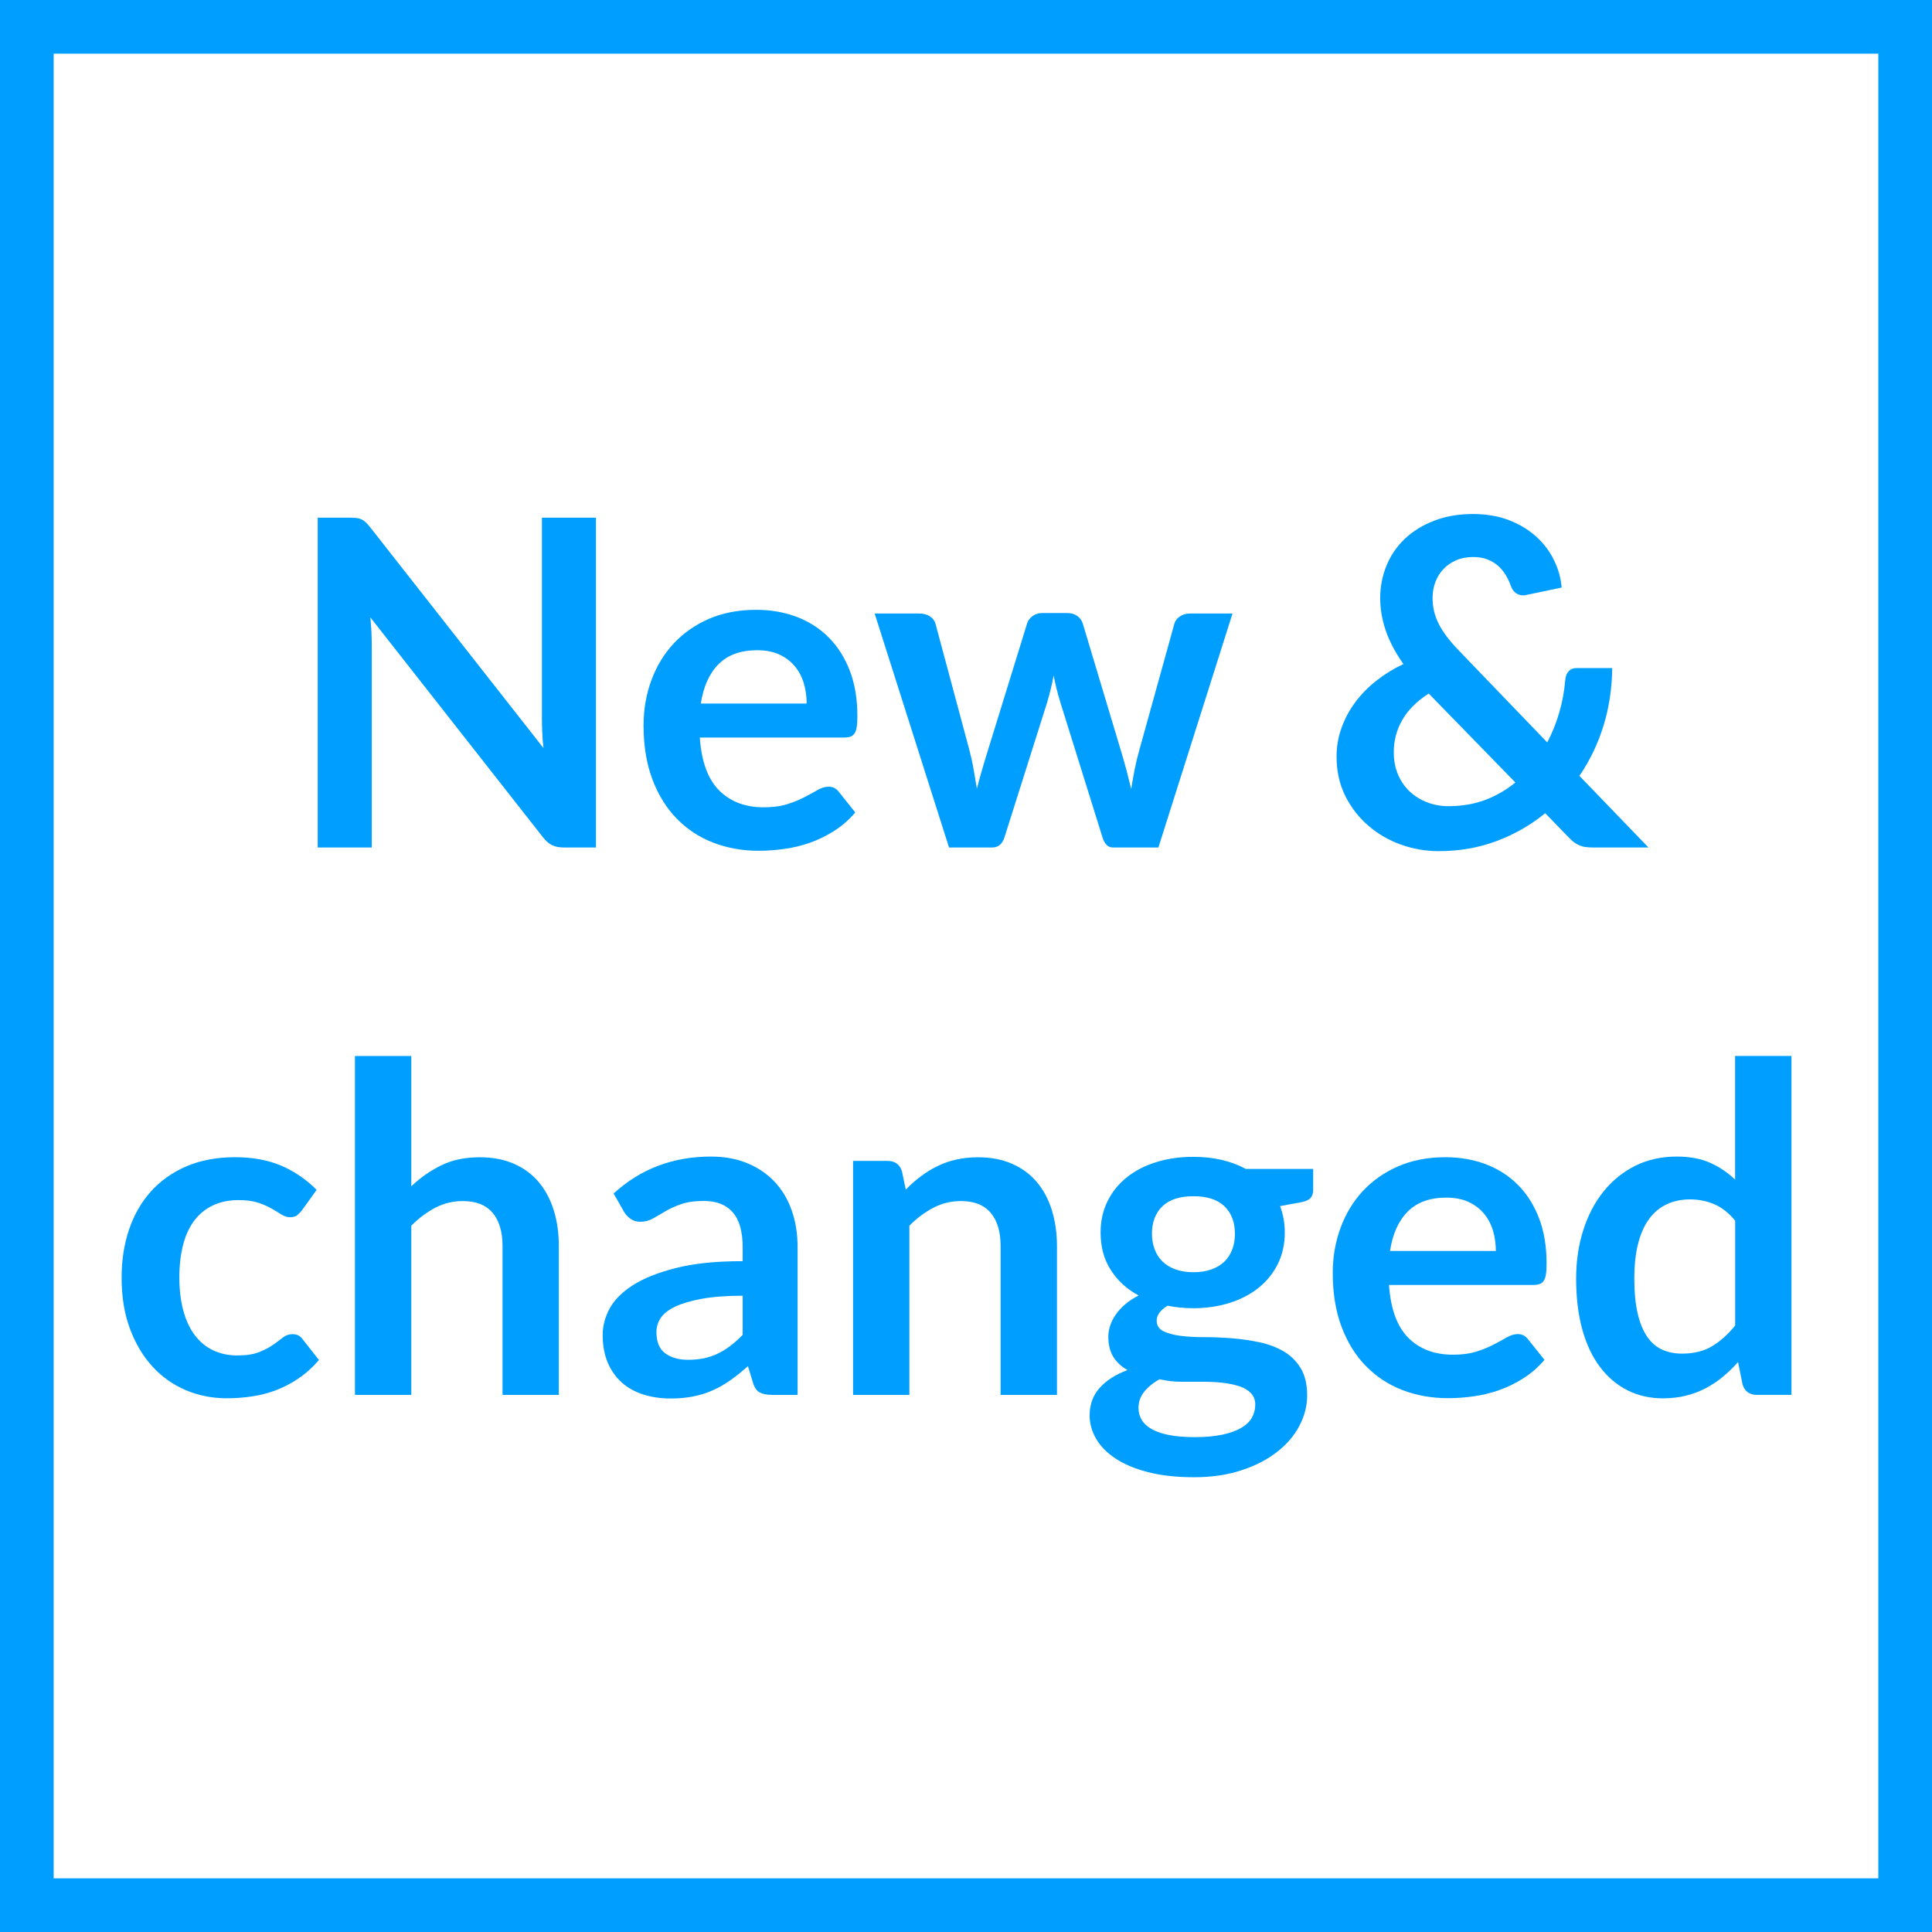 <?xml version="1.0" encoding="utf-8"?>
<!-- Generator: Adobe Illustrator 22.1.0, SVG Export Plug-In . SVG Version: 6.00 Build 0)  -->
<svg version="1.1" id="Layer_1" xmlns="http://www.w3.org/2000/svg" xmlns:xlink="http://www.w3.org/1999/xlink" x="0px" y="0px"
	 viewBox="0 0 36 36" style="enable-background:new 0 0 36 36;" xml:space="preserve">
<style type="text/css">
	.st0{fill:#009EFF;}
	.st1{enable-background:new    ;}
</style>
<g id="keyline">
	<rect class="st0" width="36" height="1"/>
	<rect y="35" class="st0" width="36" height="1"/>
	<rect class="st0" width="1" height="36"/>
	<rect x="35" class="st0" width="1" height="36"/>
</g>
<g class="st1">
	<path class="st0" d="M6.646,9.653c0.034,0.004,0.064,0.013,0.091,0.025
		c0.027,0.013,0.054,0.031,0.079,0.055c0.025,0.024,0.054,0.057,0.085,0.096
		l3.226,4.11c-0.012-0.1-0.019-0.196-0.023-0.292
		c-0.004-0.095-0.006-0.183-0.006-0.266V9.646h1.007v6.146h-0.591
		c-0.091,0-0.166-0.014-0.226-0.043c-0.059-0.027-0.117-0.079-0.174-0.152
		l-3.213-4.093c0.009,0.091,0.015,0.181,0.02,0.27
		c0.004,0.09,0.006,0.171,0.006,0.244v3.774H5.92V9.646h0.599
		C6.569,9.646,6.612,9.648,6.646,9.653z"/>
	<path class="st0" d="M14.088,11.363c0.274,0,0.527,0.044,0.759,0.132
		c0.23,0.088,0.43,0.216,0.597,0.385s0.298,0.375,0.392,0.62
		c0.093,0.245,0.14,0.525,0.14,0.84c0,0.079-0.003,0.146-0.011,0.197
		c-0.007,0.053-0.02,0.094-0.038,0.123c-0.019,0.03-0.043,0.052-0.074,0.064
		s-0.071,0.019-0.119,0.019h-2.694c0.031,0.448,0.151,0.776,0.361,0.986
		s0.487,0.314,0.833,0.314c0.17,0,0.316-0.02,0.439-0.06
		c0.124-0.039,0.231-0.083,0.323-0.132c0.092-0.048,0.173-0.092,0.242-0.132
		c0.069-0.039,0.137-0.06,0.202-0.06c0.042,0,0.079,0.009,0.11,0.025
		c0.031,0.018,0.058,0.042,0.081,0.072l0.306,0.383
		c-0.116,0.136-0.246,0.25-0.391,0.342c-0.145,0.093-0.296,0.166-0.453,0.222
		c-0.157,0.055-0.317,0.094-0.48,0.116c-0.162,0.023-0.32,0.034-0.474,0.034
		c-0.303,0-0.585-0.05-0.846-0.15s-0.487-0.249-0.68-0.446
		c-0.193-0.197-0.345-0.44-0.455-0.731c-0.11-0.29-0.166-0.627-0.166-1.009
		c0-0.298,0.049-0.577,0.145-0.84c0.097-0.262,0.234-0.49,0.415-0.685
		c0.18-0.193,0.399-0.348,0.658-0.461C13.47,11.42,13.762,11.363,14.088,11.363
		z M14.109,12.116c-0.307,0-0.546,0.086-0.719,0.259s-0.283,0.418-0.331,0.735H15.031
		c0-0.136-0.019-0.265-0.055-0.385c-0.037-0.12-0.094-0.226-0.171-0.316
		c-0.076-0.091-0.173-0.162-0.288-0.215C14.401,12.142,14.265,12.116,14.109,12.116
		z"/>
	<path class="st0" d="M16.298,11.432h0.833c0.079,0,0.146,0.019,0.2,0.055
		c0.054,0.037,0.088,0.084,0.102,0.141l0.625,2.329
		c0.034,0.127,0.062,0.252,0.083,0.374s0.042,0.243,0.062,0.365
		c0.031-0.122,0.064-0.243,0.1-0.365s0.073-0.247,0.113-0.374l0.722-2.338
		c0.018-0.057,0.052-0.104,0.103-0.14c0.051-0.037,0.11-0.056,0.179-0.056
		h0.463c0.076,0,0.141,0.019,0.191,0.056c0.051,0.036,0.085,0.083,0.102,0.14
		l0.714,2.38c0.037,0.122,0.07,0.24,0.101,0.355
		c0.029,0.114,0.059,0.23,0.087,0.347c0.02-0.122,0.042-0.244,0.065-0.366
		c0.024-0.121,0.055-0.248,0.092-0.378l0.646-2.329
		c0.015-0.057,0.049-0.104,0.103-0.141c0.054-0.036,0.116-0.055,0.187-0.055
		h0.795l-1.381,4.36h-0.846c-0.091,0-0.156-0.062-0.195-0.187l-0.787-2.521
		c-0.025-0.082-0.049-0.165-0.069-0.249c-0.021-0.083-0.039-0.166-0.054-0.248
		c-0.017,0.085-0.035,0.169-0.055,0.253c-0.021,0.083-0.043,0.167-0.068,0.252
		l-0.795,2.513c-0.04,0.124-0.116,0.187-0.229,0.187h-0.803L16.298,11.432z"/>
	<path class="st0" d="M27.45,9.578c0.249,0,0.472,0.039,0.669,0.115
		S28.484,9.872,28.625,9.999c0.141,0.128,0.251,0.273,0.331,0.438
		c0.081,0.165,0.129,0.335,0.143,0.511l-0.667,0.14
		c-0.009,0.003-0.018,0.005-0.027,0.005c-0.011,0-0.02,0-0.028,0
		c-0.048,0-0.091-0.014-0.129-0.041c-0.039-0.026-0.069-0.068-0.092-0.125
		c-0.025-0.073-0.058-0.144-0.098-0.21c-0.04-0.067-0.088-0.125-0.145-0.175
		s-0.123-0.089-0.2-0.119c-0.076-0.029-0.164-0.044-0.263-0.044
		c-0.119,0-0.226,0.021-0.319,0.062s-0.173,0.096-0.237,0.165
		c-0.065,0.07-0.115,0.15-0.149,0.242c-0.034,0.093-0.051,0.189-0.051,0.292
		c0,0.085,0.009,0.167,0.027,0.246s0.048,0.158,0.087,0.238
		c0.04,0.079,0.092,0.16,0.155,0.244c0.064,0.084,0.143,0.174,0.236,0.27
		l1.632,1.696c0.094-0.179,0.169-0.367,0.226-0.565s0.093-0.399,0.11-0.604
		c0.006-0.065,0.026-0.117,0.063-0.157s0.088-0.06,0.153-0.06h0.658
		c-0.003,0.374-0.057,0.731-0.161,1.071s-0.255,0.652-0.45,0.938l1.287,1.335
		h-1.028c-0.054,0-0.102-0.003-0.143-0.009c-0.041-0.005-0.08-0.016-0.116-0.031
		c-0.037-0.016-0.072-0.036-0.106-0.062c-0.034-0.026-0.069-0.059-0.106-0.099
		l-0.425-0.438c-0.272,0.222-0.574,0.395-0.907,0.519
		c-0.333,0.125-0.693,0.188-1.082,0.188c-0.238,0-0.471-0.041-0.697-0.121
		c-0.227-0.081-0.429-0.198-0.607-0.351c-0.179-0.153-0.322-0.338-0.432-0.555
		c-0.108-0.217-0.163-0.462-0.163-0.733c0-0.189,0.031-0.37,0.094-0.542
		c0.062-0.171,0.148-0.331,0.259-0.479c0.11-0.146,0.241-0.28,0.394-0.399
		c0.151-0.119,0.317-0.221,0.499-0.306c-0.15-0.213-0.26-0.42-0.329-0.623
		c-0.069-0.202-0.104-0.404-0.104-0.605c0-0.212,0.039-0.414,0.117-0.605
		c0.077-0.191,0.191-0.357,0.34-0.499s0.331-0.255,0.546-0.338
		C26.935,9.62,27.178,9.578,27.45,9.578z M25.971,14.016
		c0,0.155,0.027,0.296,0.081,0.421c0.054,0.124,0.127,0.229,0.221,0.316
		c0.094,0.086,0.202,0.153,0.325,0.199c0.123,0.047,0.254,0.07,0.394,0.07
		c0.249,0,0.477-0.039,0.682-0.116c0.205-0.078,0.394-0.187,0.563-0.325
		l-1.615-1.658c-0.227,0.147-0.392,0.313-0.495,0.498
		C26.022,13.604,25.971,13.803,25.971,14.016z"/>
</g>
<g class="st1">
	<path class="st0" d="M5.625,22.554C5.593,22.594,5.562,22.625,5.533,22.647
		s-0.073,0.034-0.129,0.034c-0.054,0-0.106-0.017-0.157-0.049
		c-0.051-0.033-0.112-0.069-0.183-0.11c-0.071-0.041-0.155-0.078-0.253-0.111
		c-0.098-0.032-0.219-0.049-0.363-0.049c-0.185,0-0.346,0.034-0.485,0.101
		S3.708,22.625,3.616,22.749c-0.092,0.125-0.161,0.276-0.206,0.453
		c-0.045,0.177-0.068,0.378-0.068,0.602c0,0.232,0.025,0.438,0.075,0.62
		c0.049,0.182,0.121,0.334,0.214,0.457c0.094,0.123,0.207,0.217,0.34,0.28
		c0.133,0.063,0.283,0.096,0.45,0.096c0.167,0,0.303-0.021,0.406-0.062
		c0.103-0.041,0.19-0.086,0.261-0.136s0.132-0.095,0.185-0.137
		c0.053-0.041,0.111-0.062,0.177-0.062c0.085,0,0.148,0.033,0.191,0.098
		l0.302,0.383c-0.116,0.136-0.242,0.25-0.378,0.342
		c-0.136,0.093-0.277,0.166-0.423,0.222c-0.146,0.055-0.297,0.094-0.453,0.116
		c-0.156,0.023-0.311,0.034-0.463,0.034c-0.269,0-0.523-0.05-0.761-0.15
		c-0.238-0.101-0.446-0.247-0.623-0.44c-0.177-0.192-0.317-0.428-0.421-0.707
		s-0.155-0.598-0.155-0.954c0-0.32,0.046-0.617,0.138-0.891
		c0.092-0.273,0.228-0.51,0.406-0.71c0.179-0.199,0.4-0.356,0.663-0.47
		c0.264-0.113,0.567-0.17,0.91-0.17c0.326,0,0.611,0.053,0.856,0.157
		c0.245,0.105,0.465,0.255,0.661,0.451L5.625,22.554z"/>
	<path class="st0" d="M6.614,25.992v-6.315h1.05v2.427
		c0.17-0.161,0.357-0.292,0.561-0.391c0.204-0.1,0.443-0.149,0.718-0.149
		c0.238,0,0.449,0.041,0.633,0.121c0.184,0.081,0.338,0.194,0.461,0.34
		c0.123,0.146,0.217,0.32,0.28,0.523c0.064,0.202,0.096,0.426,0.096,0.669
		v2.775H9.364v-2.775c0-0.267-0.062-0.473-0.185-0.618
		c-0.124-0.146-0.308-0.219-0.555-0.219c-0.181,0-0.352,0.041-0.51,0.123
		s-0.309,0.194-0.45,0.336v3.153H6.614z"/>
	<path class="st0" d="M14.864,25.992h-0.472c-0.099,0-0.177-0.015-0.234-0.045
		c-0.057-0.029-0.099-0.09-0.127-0.181l-0.094-0.31
		c-0.11,0.099-0.219,0.186-0.325,0.261c-0.106,0.075-0.216,0.139-0.33,0.189
		s-0.234,0.089-0.361,0.114c-0.127,0.026-0.269,0.039-0.425,0.039
		c-0.184,0-0.354-0.025-0.51-0.075s-0.29-0.124-0.401-0.224
		s-0.199-0.224-0.261-0.371c-0.062-0.147-0.094-0.319-0.094-0.516
		c0-0.165,0.043-0.328,0.129-0.488c0.086-0.161,0.23-0.306,0.432-0.436
		c0.201-0.129,0.469-0.236,0.803-0.321c0.334-0.086,0.75-0.128,1.245-0.128
		v-0.257c0-0.294-0.062-0.512-0.185-0.653c-0.124-0.142-0.303-0.212-0.538-0.212
		c-0.17,0-0.312,0.02-0.425,0.06c-0.113,0.039-0.212,0.084-0.295,0.134
		s-0.161,0.094-0.231,0.134s-0.149,0.06-0.234,0.06
		c-0.071,0-0.132-0.019-0.183-0.056C11.697,22.675,11.656,22.629,11.625,22.575
		l-0.191-0.336c0.501-0.459,1.106-0.688,1.814-0.688
		c0.255,0,0.482,0.042,0.682,0.126c0.2,0.083,0.369,0.199,0.508,0.348
		c0.139,0.149,0.244,0.327,0.316,0.534c0.072,0.206,0.108,0.433,0.108,0.68
		V25.992z M12.824,25.338c0.107,0,0.207-0.01,0.297-0.029
		c0.091-0.02,0.177-0.049,0.257-0.088s0.159-0.087,0.234-0.145
		c0.075-0.057,0.151-0.125,0.227-0.203v-0.729c-0.306,0-0.562,0.02-0.767,0.058
		s-0.371,0.088-0.495,0.147c-0.125,0.061-0.213,0.13-0.266,0.21
		s-0.079,0.167-0.079,0.261c0,0.186,0.055,0.318,0.164,0.398
		C12.506,25.298,12.648,25.338,12.824,25.338z"/>
	<path class="st0" d="M15.896,25.992v-4.36h0.642c0.136,0,0.226,0.063,0.268,0.191
		l0.072,0.344c0.087-0.091,0.18-0.173,0.278-0.246
		c0.098-0.074,0.201-0.138,0.31-0.191s0.226-0.095,0.351-0.123
		s0.261-0.043,0.408-0.043c0.238,0,0.449,0.041,0.633,0.121
		c0.184,0.081,0.338,0.194,0.461,0.34c0.123,0.146,0.217,0.32,0.28,0.523
		c0.063,0.202,0.096,0.426,0.096,0.669v2.775h-1.05v-2.775
		c0-0.267-0.062-0.473-0.185-0.618c-0.124-0.146-0.308-0.219-0.555-0.219
		c-0.181,0-0.352,0.041-0.51,0.123s-0.309,0.194-0.45,0.336v3.153H15.896z"/>
	<path class="st0" d="M22.237,21.556c0.188,0,0.363,0.019,0.527,0.057
		s0.314,0.095,0.45,0.168H24.469v0.392c0,0.064-0.017,0.116-0.051,0.152
		c-0.034,0.037-0.093,0.062-0.175,0.077l-0.391,0.072
		c0.028,0.073,0.05,0.151,0.065,0.233s0.023,0.169,0.023,0.259
		c0,0.216-0.043,0.41-0.129,0.585c-0.087,0.174-0.206,0.322-0.357,0.444
		c-0.151,0.121-0.331,0.216-0.54,0.282c-0.208,0.066-0.434,0.1-0.678,0.1
		c-0.164,0-0.324-0.016-0.48-0.047c-0.136,0.083-0.203,0.176-0.203,0.278
		c0,0.089,0.04,0.153,0.121,0.195c0.08,0.041,0.187,0.07,0.318,0.088
		c0.132,0.017,0.281,0.025,0.448,0.025s0.339,0.007,0.515,0.021
		c0.176,0.014,0.347,0.039,0.514,0.074c0.167,0.036,0.316,0.092,0.448,0.169
		c0.132,0.076,0.238,0.181,0.319,0.313c0.08,0.132,0.121,0.302,0.121,0.509
		c0,0.193-0.048,0.381-0.143,0.563c-0.095,0.182-0.232,0.344-0.412,0.485
		c-0.18,0.143-0.4,0.257-0.661,0.344S22.585,27.526,22.25,27.526
		c-0.331,0-0.619-0.032-0.862-0.096c-0.244-0.063-0.446-0.148-0.605-0.255
		c-0.16-0.106-0.28-0.229-0.359-0.367C20.344,26.669,20.304,26.524,20.304,26.375
		c0-0.204,0.062-0.376,0.188-0.515c0.124-0.139,0.297-0.249,0.518-0.331
		C20.901,25.47,20.815,25.391,20.75,25.291s-0.098-0.229-0.098-0.387
		c0-0.065,0.011-0.133,0.034-0.202c0.022-0.069,0.057-0.138,0.104-0.206
		s0.105-0.132,0.177-0.193c0.07-0.061,0.154-0.115,0.251-0.163
		c-0.222-0.119-0.395-0.278-0.521-0.477c-0.127-0.198-0.189-0.431-0.189-0.697
		c0-0.215,0.043-0.41,0.13-0.584c0.086-0.174,0.206-0.323,0.361-0.446
		c0.154-0.123,0.337-0.218,0.548-0.282C21.758,21.588,21.988,21.556,22.237,21.556
		z M23.39,26.175c0-0.086-0.026-0.157-0.077-0.212s-0.12-0.098-0.208-0.128
		s-0.19-0.053-0.309-0.067c-0.117-0.015-0.242-0.021-0.374-0.021
		c-0.131,0-0.268,0-0.407,0c-0.141,0-0.276-0.016-0.406-0.047
		c-0.119,0.064-0.215,0.143-0.287,0.231s-0.108,0.191-0.108,0.308
		c0,0.077,0.02,0.148,0.058,0.215s0.1,0.124,0.183,0.172
		c0.084,0.049,0.192,0.086,0.325,0.113c0.133,0.026,0.296,0.04,0.489,0.04
		c0.195,0,0.363-0.015,0.506-0.046c0.142-0.03,0.258-0.072,0.351-0.125
		c0.092-0.054,0.159-0.117,0.201-0.191C23.368,26.342,23.39,26.262,23.39,26.175
		z M22.237,23.706c0.131,0,0.244-0.018,0.34-0.054
		c0.097-0.035,0.177-0.084,0.24-0.146c0.064-0.062,0.112-0.138,0.145-0.226
		c0.033-0.087,0.049-0.184,0.049-0.289c0-0.215-0.064-0.386-0.193-0.512
		s-0.322-0.189-0.58-0.189s-0.451,0.063-0.58,0.189s-0.193,0.297-0.193,0.512
		c0,0.103,0.017,0.197,0.049,0.285s0.081,0.164,0.145,0.228
		s0.145,0.113,0.242,0.148C21.997,23.688,22.11,23.706,22.237,23.706z"/>
	<path class="st0" d="M26.93,21.563c0.274,0,0.527,0.044,0.759,0.132
		c0.23,0.088,0.43,0.216,0.597,0.385s0.298,0.375,0.392,0.62
		c0.093,0.245,0.14,0.525,0.14,0.84c0,0.079-0.003,0.146-0.011,0.197
		c-0.007,0.053-0.02,0.094-0.038,0.123c-0.019,0.03-0.043,0.052-0.074,0.064
		s-0.071,0.019-0.119,0.019h-2.694c0.031,0.448,0.151,0.776,0.361,0.986
		s0.487,0.314,0.833,0.314c0.17,0,0.316-0.02,0.439-0.06
		c0.124-0.039,0.231-0.083,0.323-0.132c0.092-0.048,0.173-0.092,0.242-0.132
		c0.069-0.039,0.137-0.06,0.202-0.06c0.042,0,0.079,0.009,0.11,0.025
		c0.031,0.018,0.058,0.042,0.081,0.072l0.306,0.383
		c-0.116,0.136-0.246,0.25-0.391,0.342c-0.145,0.093-0.296,0.166-0.453,0.222
		c-0.157,0.055-0.317,0.094-0.48,0.116c-0.162,0.023-0.32,0.034-0.474,0.034
		c-0.303,0-0.585-0.05-0.846-0.15s-0.487-0.249-0.68-0.446
		C25.262,25.262,25.11,25.019,25,24.728c-0.11-0.29-0.166-0.627-0.166-1.009
		c0-0.298,0.049-0.577,0.145-0.84c0.097-0.262,0.234-0.49,0.415-0.685
		c0.18-0.193,0.399-0.348,0.658-0.461C26.312,21.62,26.604,21.563,26.93,21.563
		z M26.951,22.316c-0.307,0-0.546,0.086-0.719,0.259s-0.283,0.418-0.331,0.735h1.972
		c0-0.136-0.019-0.265-0.055-0.385c-0.037-0.12-0.094-0.226-0.171-0.316
		c-0.076-0.091-0.173-0.162-0.288-0.215
		C27.243,22.342,27.106,22.316,26.951,22.316z"/>
	<path class="st0" d="M32.739,25.992c-0.136,0-0.226-0.063-0.268-0.191l-0.085-0.421
		c-0.091,0.103-0.186,0.194-0.285,0.276s-0.206,0.153-0.321,0.213
		c-0.114,0.06-0.237,0.105-0.369,0.138c-0.132,0.033-0.274,0.049-0.428,0.049
		c-0.237,0-0.456-0.05-0.654-0.148c-0.198-0.1-0.369-0.243-0.512-0.432
		c-0.144-0.188-0.254-0.421-0.332-0.699c-0.077-0.277-0.116-0.595-0.116-0.952
		c0-0.322,0.044-0.623,0.132-0.9s0.214-0.519,0.378-0.723
		s0.361-0.363,0.591-0.479c0.229-0.114,0.487-0.172,0.773-0.172
		c0.243,0,0.452,0.039,0.625,0.117s0.327,0.182,0.463,0.312v-2.304h1.05v6.315
		H32.739z M31.341,25.223c0.218,0,0.403-0.045,0.557-0.136
		s0.298-0.22,0.434-0.387v-1.955c-0.119-0.145-0.249-0.246-0.389-0.306
		c-0.141-0.06-0.291-0.09-0.453-0.09c-0.158,0-0.302,0.03-0.431,0.09
		s-0.238,0.149-0.327,0.27c-0.09,0.12-0.158,0.273-0.207,0.459
		c-0.048,0.186-0.072,0.404-0.072,0.656c0,0.256,0.021,0.472,0.062,0.648
		c0.041,0.178,0.1,0.321,0.176,0.434c0.077,0.112,0.17,0.192,0.28,0.242
		C31.082,25.198,31.205,25.223,31.341,25.223z"/>
</g>
</svg>
